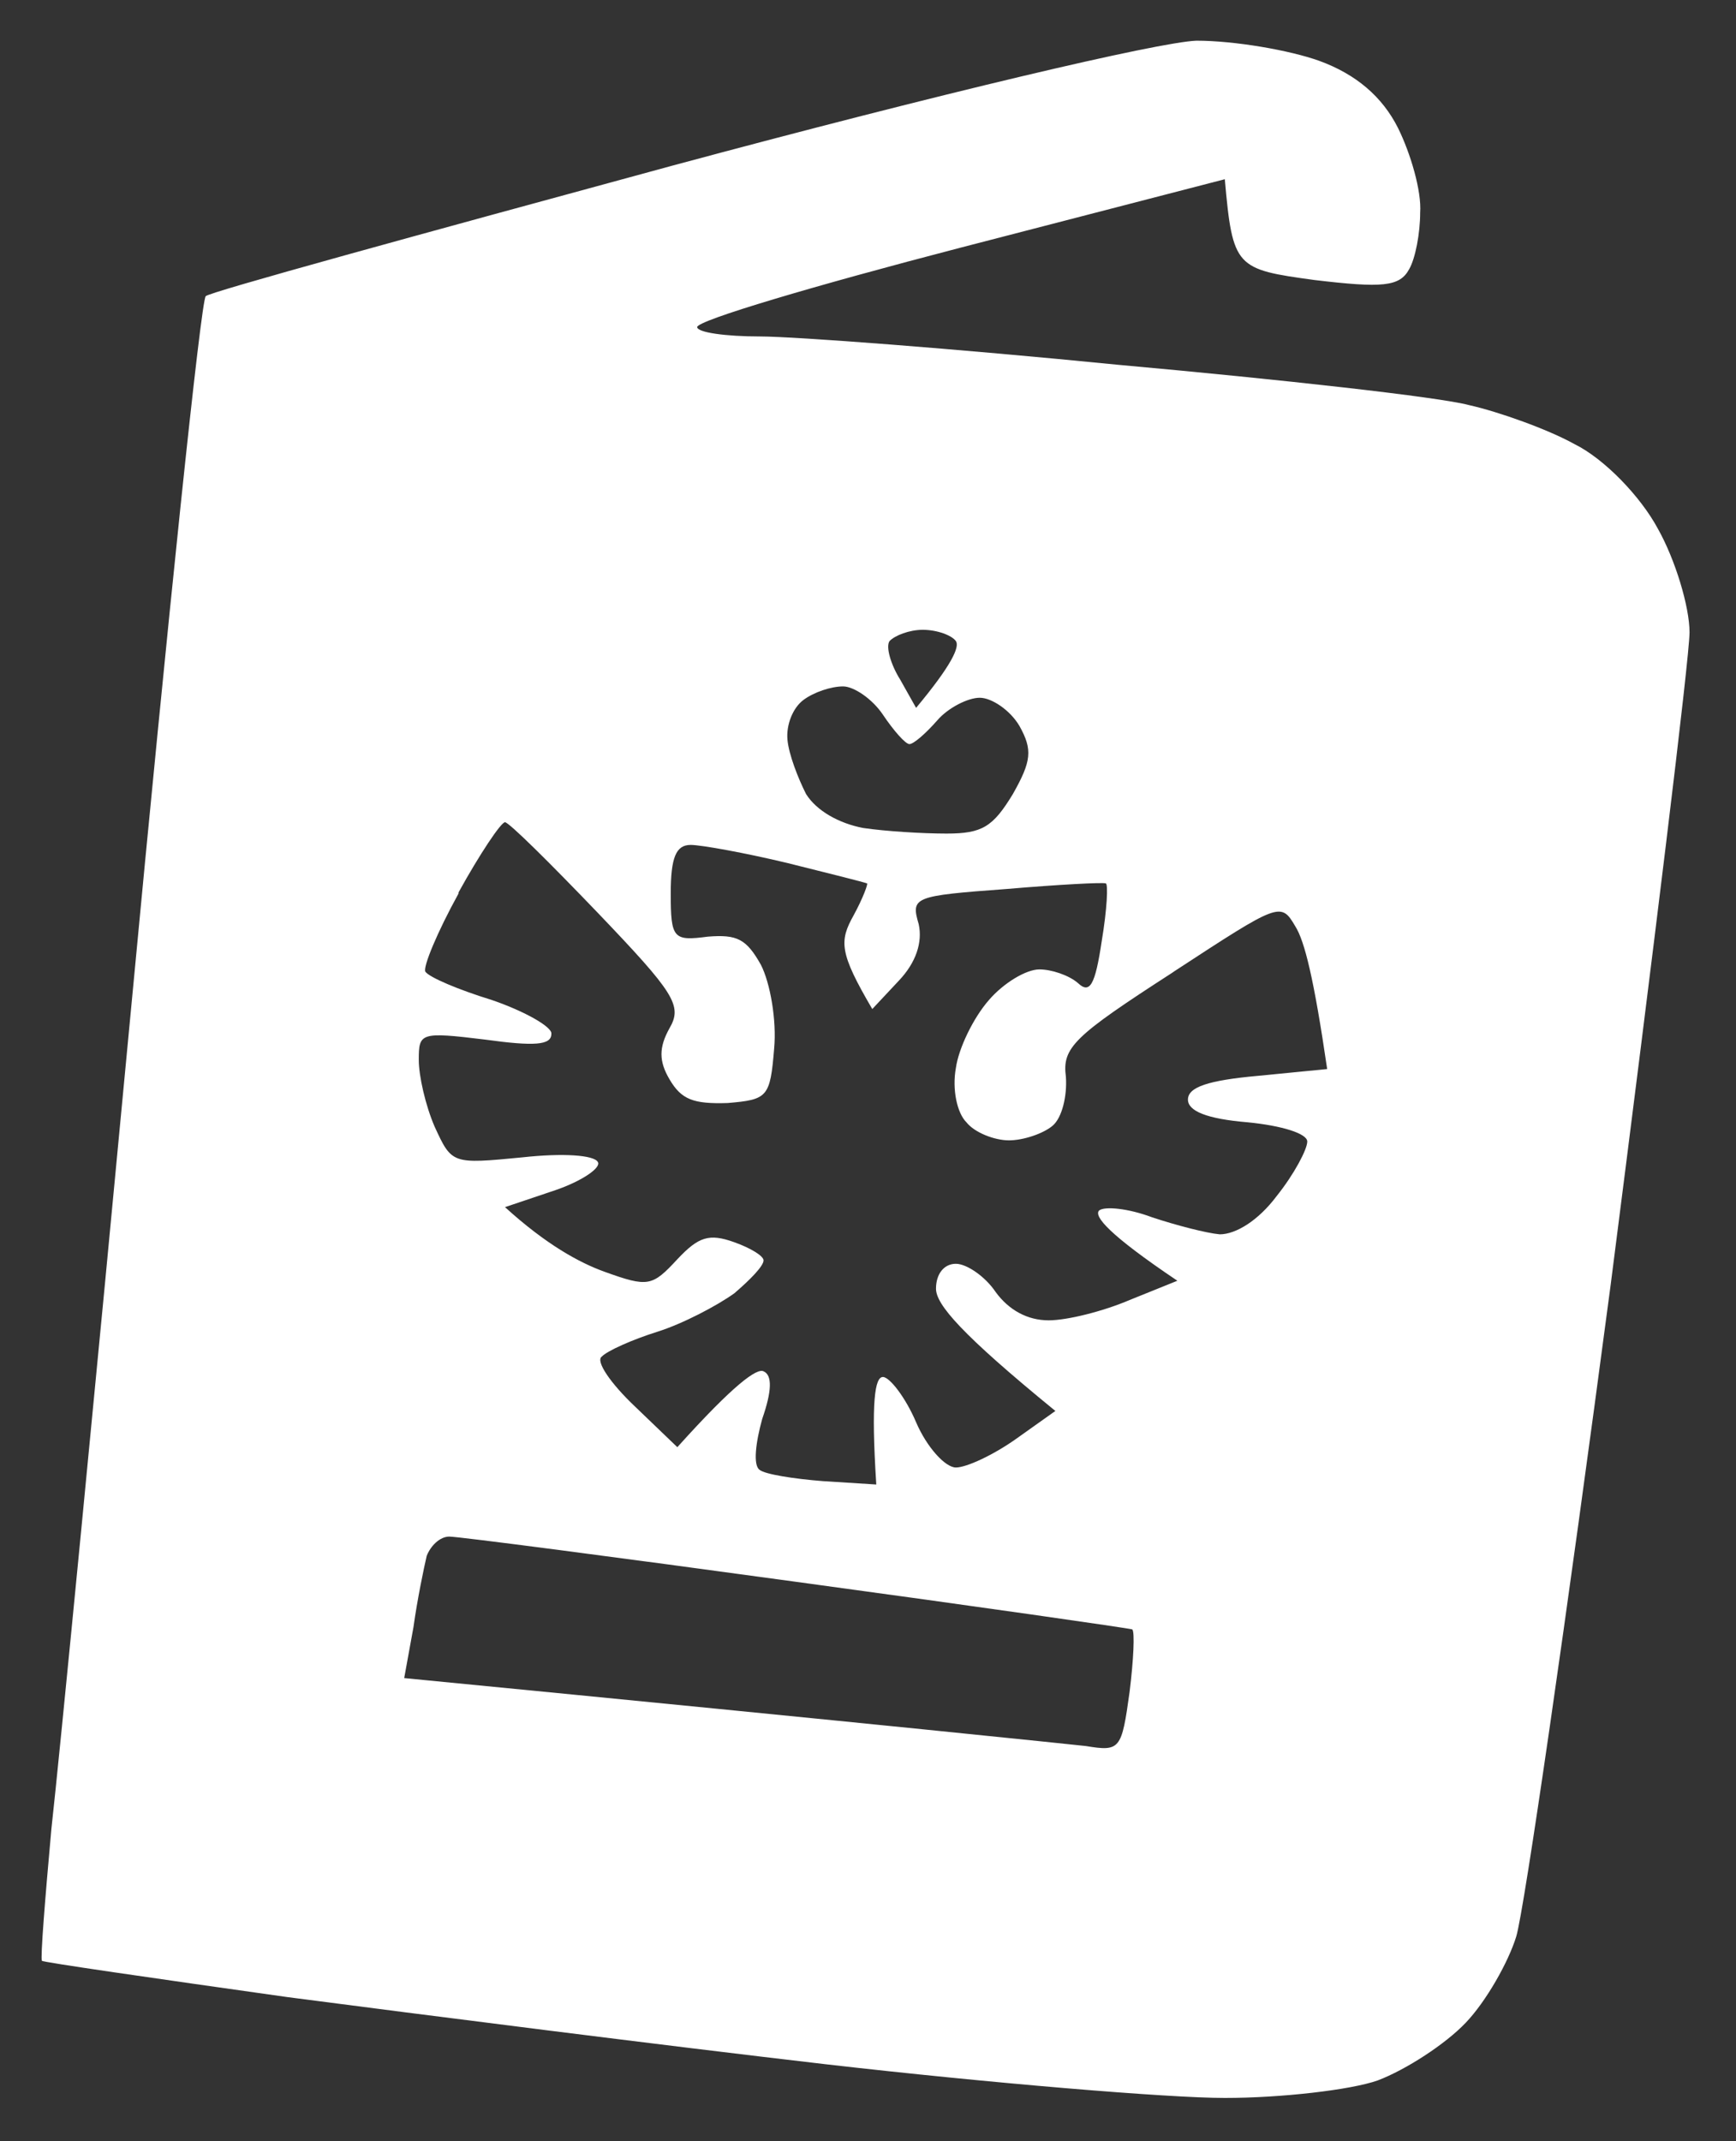 <svg width="30" height="37" viewBox="0 0 30 37" fill="none" xmlns="http://www.w3.org/2000/svg">
<rect x="0" y="0" width="30" height="37" fill="#333333" stroke="none"/>
<path d="M20.676 0.703C21.329 0.703 22.283 0.866 22.8 1.052C23.435 1.284 23.888 1.671 24.16 2.213C24.378 2.654 24.569 3.305 24.542 3.677C24.542 4.025 24.46 4.467 24.351 4.653C24.187 4.955 23.888 4.978 22.718 4.839C21.357 4.653 21.302 4.63 21.166 3.097L16.594 4.281C14.09 4.932 12.048 5.536 12.048 5.652C12.049 5.745 12.539 5.814 13.137 5.814C13.736 5.815 16.512 6.024 19.316 6.303C22.146 6.558 24.869 6.861 25.386 7C25.903 7.116 26.747 7.418 27.209 7.674C27.726 7.929 28.352 8.58 28.651 9.138C28.951 9.672 29.197 10.485 29.197 10.927C29.196 11.371 28.57 16.458 27.835 22.195C27.073 27.957 26.338 33.022 26.202 33.464C26.066 33.905 25.685 34.579 25.331 34.951C24.977 35.323 24.297 35.764 23.807 35.95C23.344 36.113 22.146 36.252 21.166 36.252C20.186 36.252 17.11 35.996 14.28 35.671C11.476 35.346 7.285 34.812 4.971 34.51C2.657 34.184 0.724 33.905 0.724 33.882C0.697 33.831 0.779 32.811 0.888 31.605C1.024 30.397 1.649 23.96 2.276 17.315C2.901 10.68 3.472 5.203 3.555 5.118C3.609 5.048 7.257 4.049 11.613 2.864C16.266 1.61 20.021 0.727 20.676 0.703ZM7.764 26.552C7.603 26.552 7.443 26.709 7.374 26.885C7.328 27.081 7.213 27.628 7.145 28.117L6.985 28.997C15.622 29.838 18.396 30.132 18.764 30.171C19.36 30.269 19.383 30.23 19.521 29.232C19.589 28.685 19.612 28.197 19.567 28.156C19.521 28.137 16.93 27.765 13.768 27.335C10.629 26.905 7.925 26.552 7.764 26.552ZM8.727 14.208C8.658 14.208 8.291 14.756 7.924 15.421V15.44C7.557 16.105 7.305 16.713 7.351 16.791C7.42 16.889 7.924 17.103 8.497 17.279C9.07 17.475 9.551 17.749 9.528 17.866C9.528 18.062 9.231 18.081 8.383 17.964C7.26 17.827 7.237 17.847 7.237 18.316C7.237 18.59 7.351 19.099 7.512 19.471C7.81 20.116 7.81 20.116 9.025 19.999C9.735 19.921 10.261 19.96 10.33 20.077C10.399 20.175 10.055 20.41 9.597 20.566L8.727 20.859C9.437 21.505 10.01 21.818 10.445 21.975C11.201 22.248 11.27 22.229 11.705 21.76C12.072 21.369 12.255 21.309 12.691 21.466C12.966 21.564 13.195 21.701 13.195 21.779C13.195 21.877 12.965 22.112 12.691 22.347C12.393 22.562 11.797 22.875 11.361 23.012C10.927 23.148 10.492 23.343 10.4 23.441C10.285 23.52 10.559 23.912 10.972 24.303L11.705 25.007C12.691 23.911 13.081 23.638 13.195 23.696C13.348 23.762 13.34 24.035 13.172 24.518C13.058 24.928 13.012 25.319 13.126 25.398C13.218 25.476 13.723 25.555 14.227 25.594L15.143 25.652C15.051 24.205 15.12 23.794 15.258 23.794C15.373 23.794 15.648 24.146 15.831 24.576C16.015 25.006 16.335 25.358 16.519 25.358C16.702 25.358 17.161 25.144 17.55 24.87L18.238 24.381C16.61 23.051 16.175 22.541 16.175 22.268C16.175 22.014 16.313 21.838 16.519 21.838C16.702 21.838 17.023 22.053 17.206 22.326C17.435 22.639 17.756 22.815 18.122 22.815C18.443 22.815 19.062 22.66 19.521 22.464L20.346 22.131C19.154 21.329 18.902 21.016 18.993 20.918C19.085 20.84 19.498 20.879 19.91 21.035C20.323 21.172 20.85 21.309 21.079 21.329C21.354 21.329 21.744 21.094 22.065 20.664C22.363 20.292 22.591 19.861 22.591 19.725C22.59 19.588 22.155 19.451 21.56 19.393C20.85 19.334 20.529 19.197 20.529 19.001C20.529 18.786 20.873 18.668 21.743 18.59L22.935 18.473C22.706 16.908 22.545 16.262 22.385 16.008C22.135 15.581 22.11 15.597 20.296 16.782L20.254 16.811C18.559 17.906 18.352 18.101 18.42 18.609C18.443 18.942 18.352 19.314 18.192 19.451C18.031 19.588 17.687 19.705 17.435 19.705C17.183 19.705 16.839 19.569 16.701 19.393C16.541 19.236 16.45 18.825 16.519 18.453C16.565 18.121 16.816 17.592 17.091 17.279C17.343 16.986 17.733 16.751 17.962 16.751C18.168 16.751 18.467 16.849 18.627 16.986C18.833 17.181 18.925 17.025 19.039 16.263C19.131 15.715 19.153 15.265 19.108 15.265C19.058 15.245 18.303 15.284 17.389 15.362C15.785 15.48 15.739 15.5 15.876 15.969C15.945 16.282 15.83 16.634 15.532 16.947L15.074 17.436C14.501 16.458 14.502 16.262 14.754 15.812C14.914 15.519 15.005 15.265 14.983 15.265C14.935 15.245 14.317 15.089 13.608 14.913C12.874 14.737 12.118 14.6 11.935 14.6C11.683 14.6 11.591 14.815 11.591 15.44C11.591 16.223 11.637 16.263 12.233 16.185C12.737 16.145 12.898 16.223 13.15 16.673C13.31 16.986 13.424 17.632 13.378 18.121C13.309 18.962 13.264 19.001 12.576 19.06C11.981 19.079 11.775 19.001 11.569 18.649C11.385 18.336 11.385 18.101 11.569 17.769C11.797 17.378 11.659 17.162 10.33 15.773C9.507 14.915 8.798 14.211 8.727 14.208ZM14.57 11.861C14.364 11.861 14.066 11.959 13.883 12.096C13.7 12.233 13.585 12.526 13.608 12.78C13.63 13.035 13.791 13.446 13.929 13.72C14.112 14.013 14.502 14.228 14.914 14.307C15.304 14.365 15.945 14.404 16.358 14.404C16.976 14.404 17.16 14.287 17.504 13.72C17.825 13.152 17.847 12.957 17.618 12.546C17.458 12.272 17.137 12.057 16.931 12.057C16.725 12.057 16.381 12.233 16.197 12.448C15.991 12.683 15.785 12.858 15.716 12.858C15.647 12.858 15.441 12.623 15.258 12.35C15.075 12.076 14.754 11.861 14.57 11.861ZM15.945 10.883C15.716 10.883 15.464 10.98 15.372 11.078C15.303 11.176 15.396 11.489 15.556 11.743L15.831 12.232C16.45 11.489 16.587 11.176 16.519 11.078C16.45 10.98 16.198 10.883 15.945 10.883Z" fill="white"/>
</svg>
